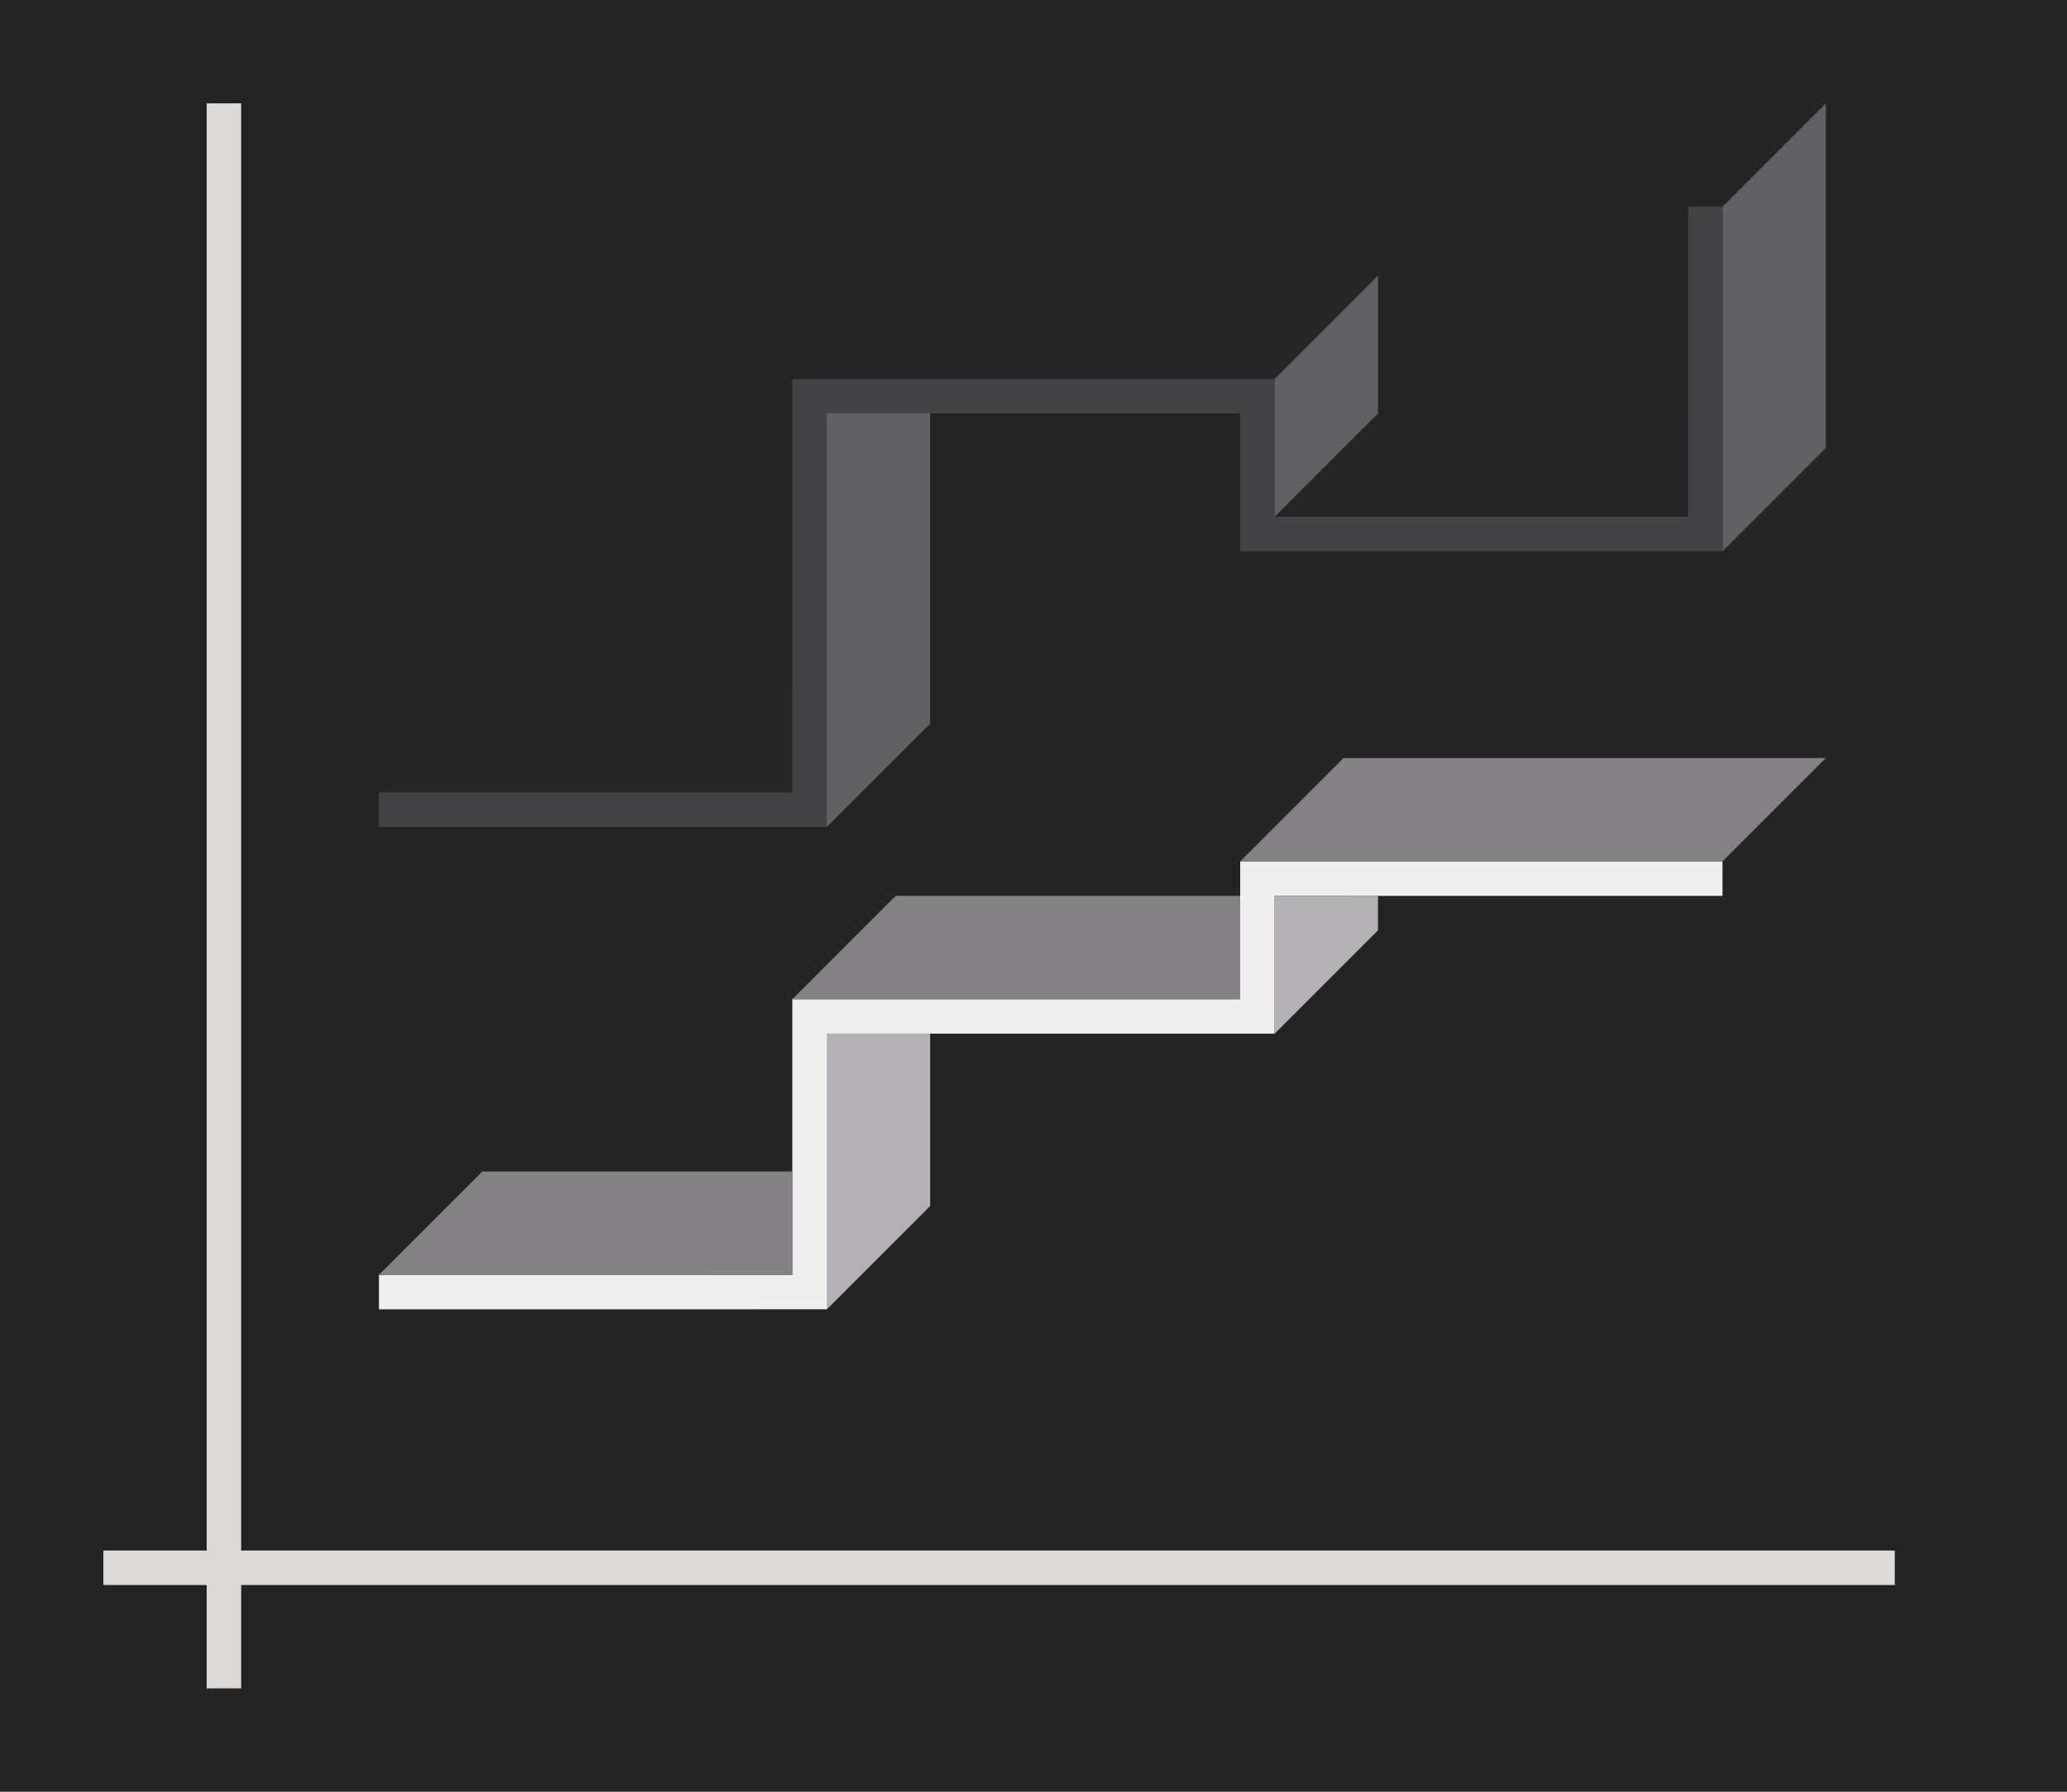 <svg height="52" viewBox="0 0 60 52" width="60" xmlns="http://www.w3.org/2000/svg"><g transform="translate(0 -1000.362)"><path d="m0 1000.362h60v52h-60z" fill="#242424"/><path d="m3 1045.362h52v1h-52z" fill="#dcd9d6"/><path d="m6 1003.362h1v46h-1z" fill="#dcd9d6"/><g fill-rule="evenodd"><path d="m36 1025.361v4h-13v8l-12 .001v1l13-.001v-8h13v-4l13 .001v-1z" fill="#efefef"/><path d="m23 1023.362h-12l3-3h9z" fill="#262628"/><path d="m50 1006.362v10l3-3v-10z" fill="#626065"/><path d="m24 1030.362v8l3-3v-5z" fill="#b5b0b7"/><path d="m23 1037.362h-12l3-3h9z" fill="#858186"/></g><path d="m49 6v9h-12v-3-1h-13-1v12h-12v1h13v-1-11h12v4h1 12 1v-1-9z" fill="#444347" transform="translate(0 1000.362)"/><g fill-rule="evenodd"><path d="m36 1029.362h-13l3-3h10z" fill="#858186"/><path d="m50 1025.362h-14l3-3h14z" fill="#858186"/><path d="m37 1026.362v4l3-3v-1z" fill="#b5b0b7"/><path d="m37 1011.362h-14l3-3h14z" fill="#262628"/><path d="m49 1015.362h-12l3-3h9z" fill="#262628"/><g fill="#626065"><path d="m24 1012.362v12l3-3v-9z"/><path d="m37 1011.362v4l3-3v-4z"/></g></g></g></svg>
